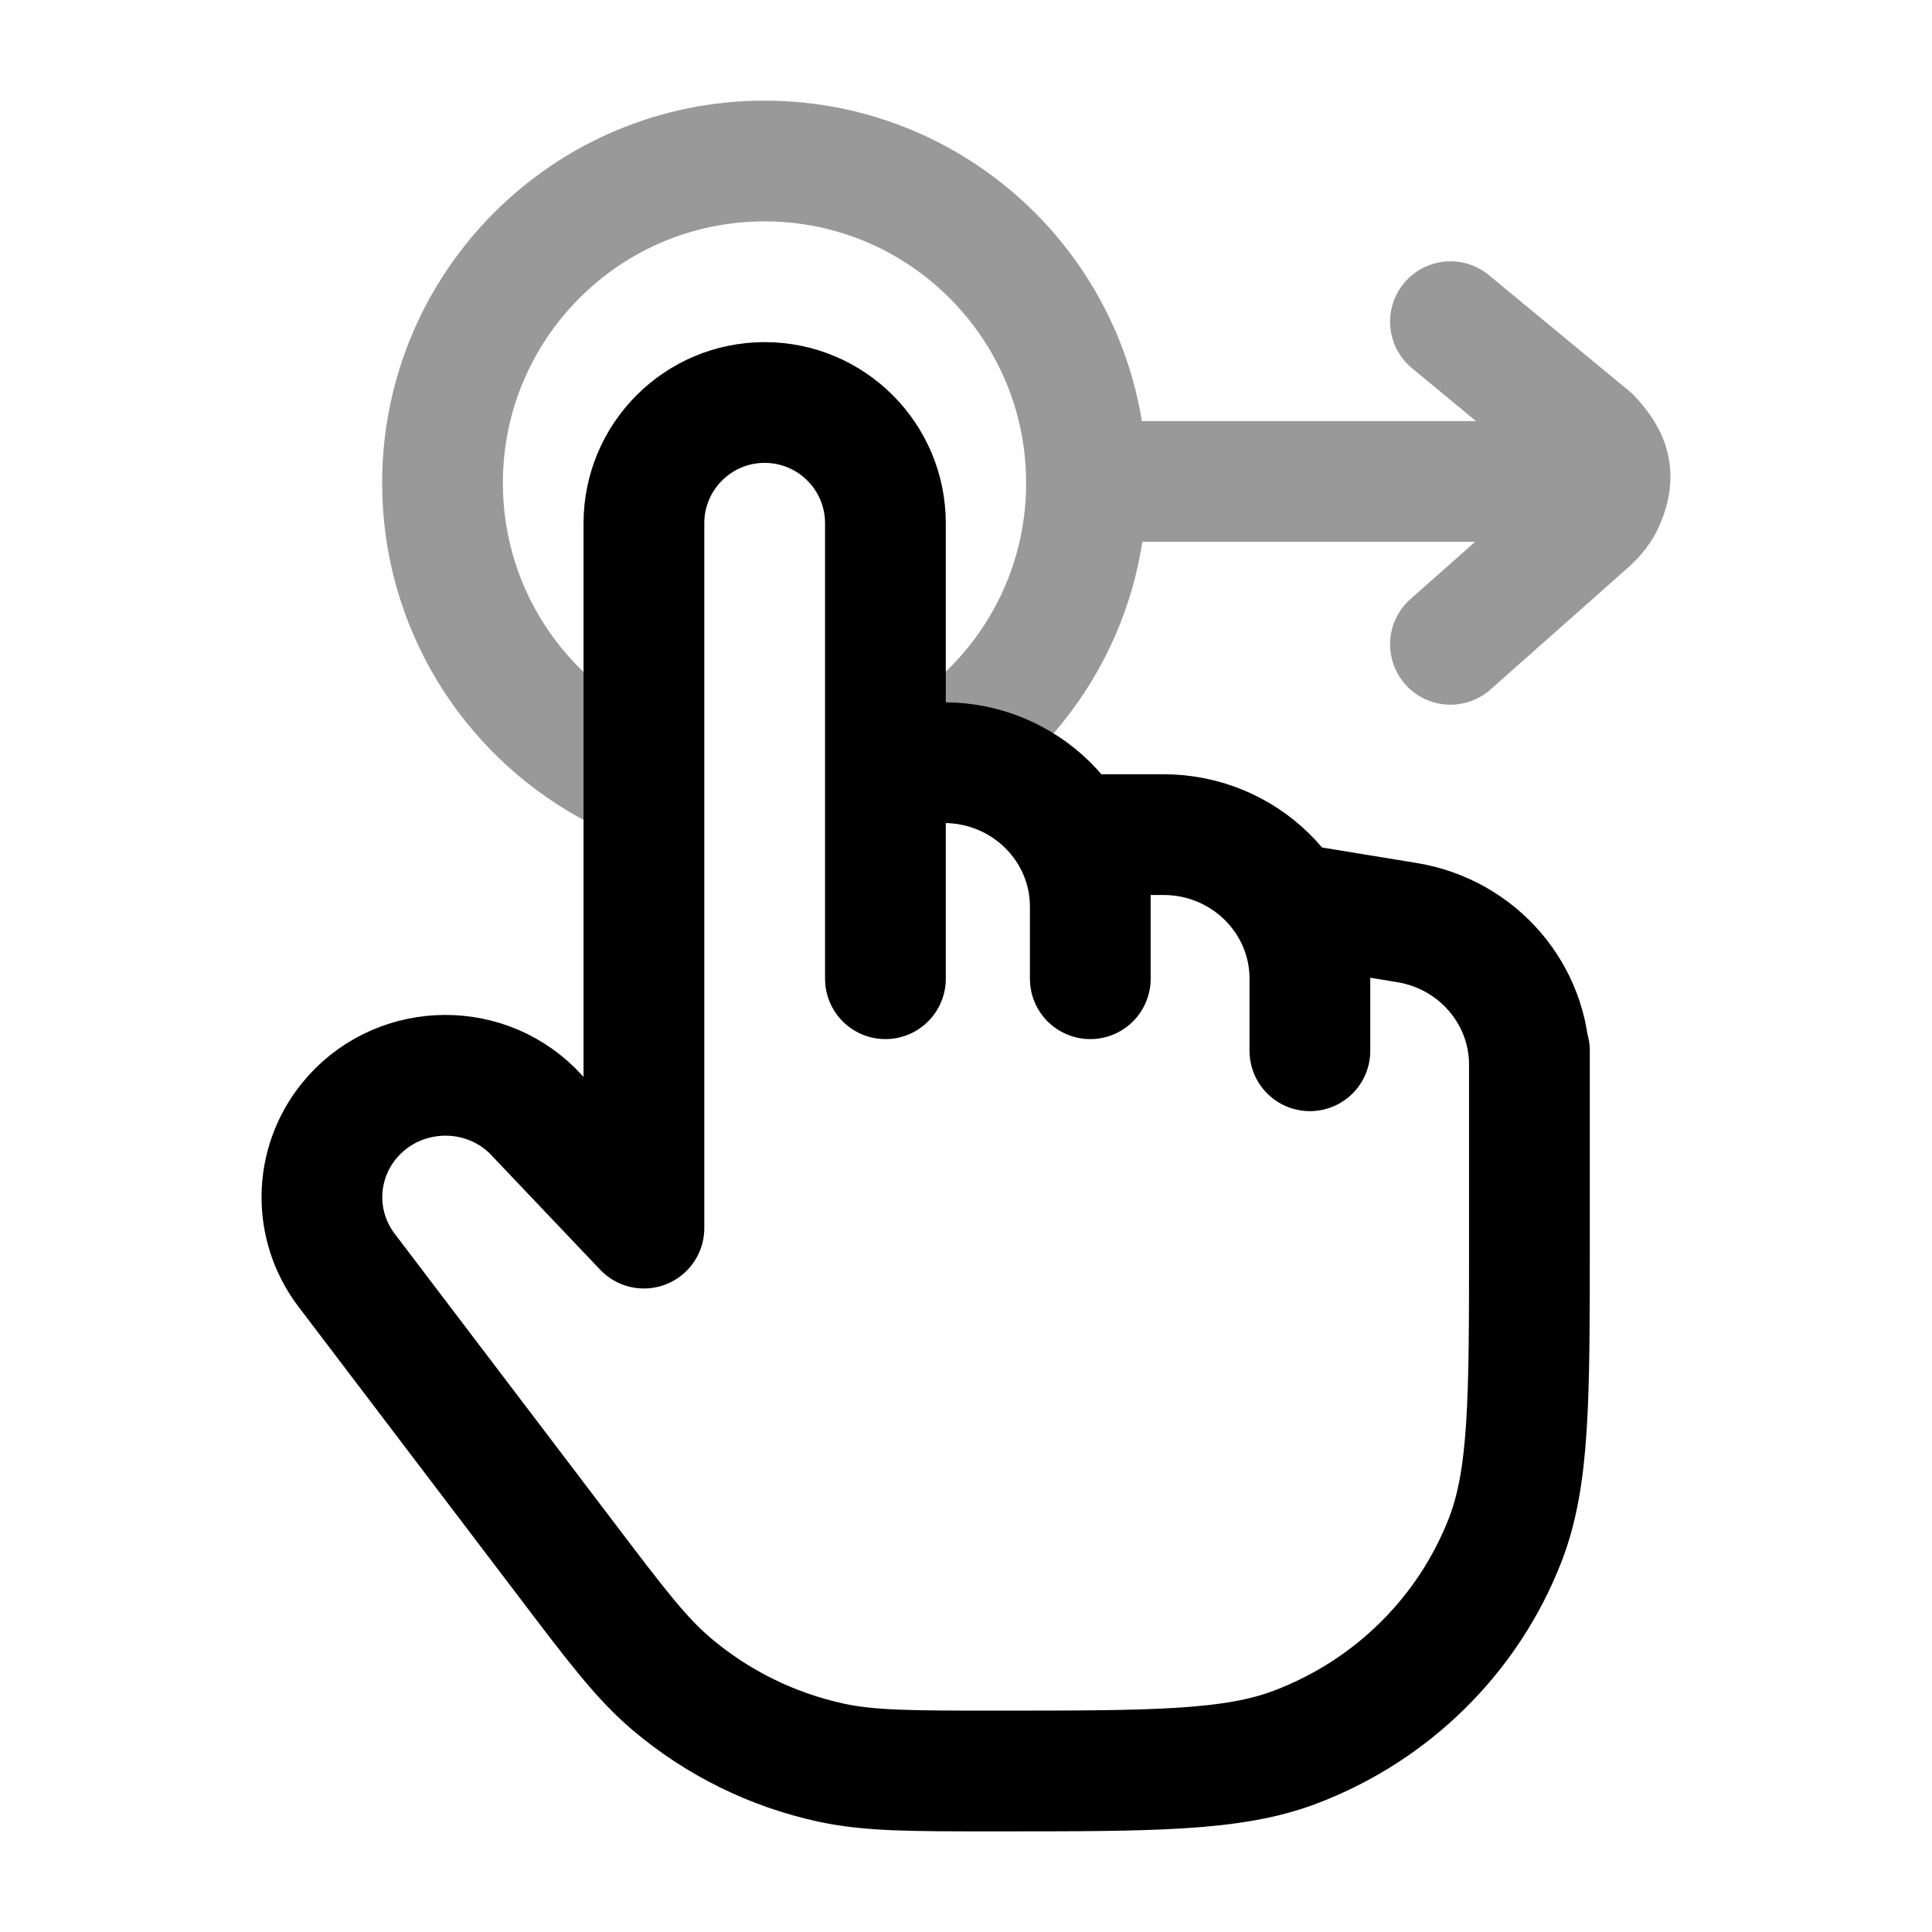 <svg width="24" height="24" viewBox="0 0 24 24" fill="none" xmlns="http://www.w3.org/2000/svg">
<path d="M18.999 13.053V13.226M18.999 13.226C18.999 12.352 18.356 11.605 17.48 11.461L16.272 11.263V12.158M18.999 13.226V15.439C18.999 17.383 18.999 18.355 18.698 19.13C18.238 20.313 17.291 21.248 16.092 21.703C15.308 22 14.323 22 12.353 22C11.32 22 10.804 22 10.323 21.896C9.59 21.737 8.908 21.4 8.339 20.916C7.966 20.599 7.656 20.191 7.037 19.375L4.306 15.78C3.886 15.228 3.898 14.465 4.335 13.926C4.906 13.222 5.971 13.163 6.617 13.801L7.999 15.256V6.5C7.999 5.672 8.671 5 9.499 5C10.327 5 10.999 5.672 10.999 6.5V9.474M16.272 12.158C16.272 11.17 15.458 10.368 14.454 10.368H13.544V11.263M16.272 12.158V13.053M10.999 9.474H11.726C12.73 9.474 13.544 10.275 13.544 11.263M10.999 9.474V12.158M13.544 11.263V12.158" stroke="currentColor" stroke-width="1.5" stroke-linecap="round" stroke-linejoin="round"/>
<path opacity="0.4" d="M11.435 9.5C12.665 8.818 13.497 7.506 13.497 6C13.497 3.791 11.706 2 9.497 2C7.288 2 5.497 3.791 5.497 6C5.497 7.506 6.329 8.818 7.559 9.5M18.018 3.996L19.761 5.436C20.016 5.708 20.059 5.913 19.933 6.215C19.888 6.324 19.81 6.416 19.722 6.494L18.018 8.004M13.85 5.981H18.835" stroke="currentColor" stroke-width="1.5" stroke-linecap="round" stroke-linejoin="round"/>
</svg>
